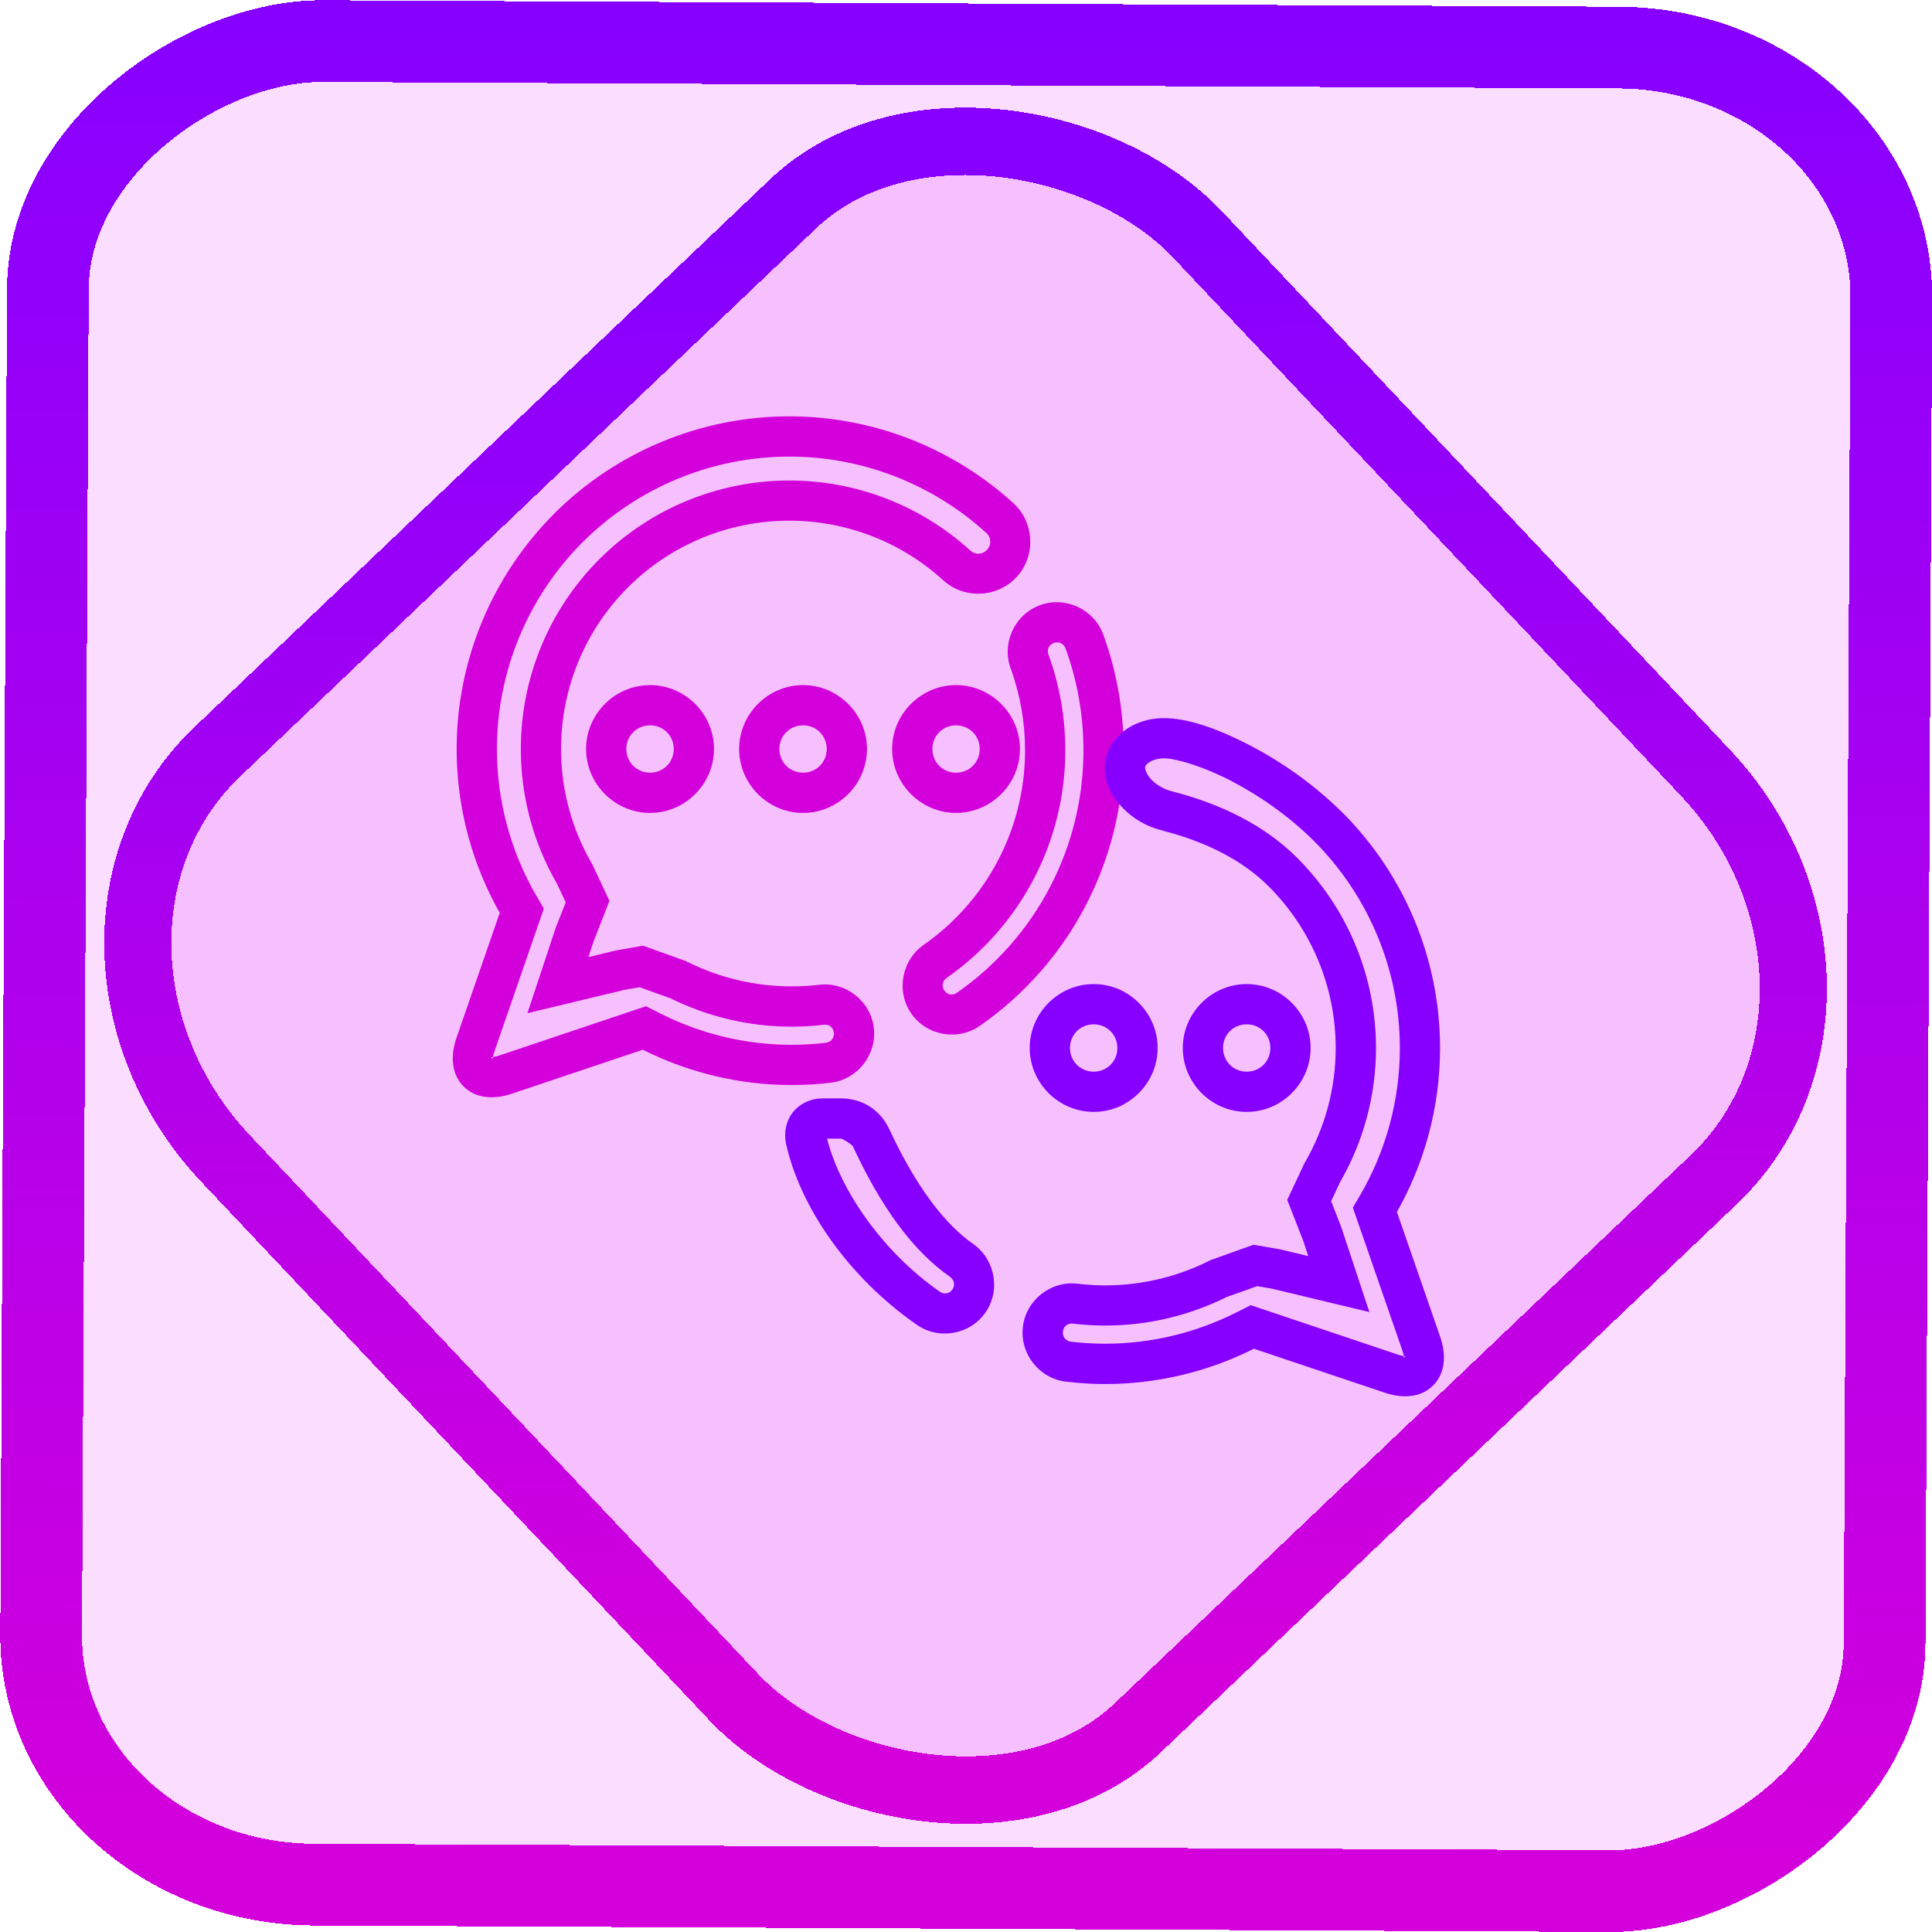 <?xml version="1.0" encoding="UTF-8" standalone="no"?>
<!-- Generator: Gravit.io -->

<svg
   style="isolation:isolate"
   viewBox="0 0 48 48"
   width="48pt"
   height="48pt"
   version="1.1"
   id="svg16"
   sodipodi:docname="pidgin.svg"
   inkscape:version="1.1.2 (0a00cf5339, 2022-02-04)"
   xmlns:inkscape="http://www.inkscape.org/namespaces/inkscape"
   xmlns:sodipodi="http://sodipodi.sourceforge.net/DTD/sodipodi-0.dtd"
   xmlns:xlink="http://www.w3.org/1999/xlink"
   xmlns="http://www.w3.org/2000/svg"
   xmlns:svg="http://www.w3.org/2000/svg">
  <defs
     id="defs20">
    <linearGradient
       inkscape:collect="always"
       xlink:href="#_lgradient_23"
       id="linearGradient872"
       x1="-12.026"
       y1="6.117"
       x2="-0.085"
       y2="6.117"
       gradientUnits="userSpaceOnUse"
       gradientTransform="matrix(3.836,0,0,3.837,-0.005,-0.003)" />
    <linearGradient
       id="_lgradient_1"
       x1="0.183"
       y1="0.249"
       x2="0.903"
       y2="0.903"
       gradientTransform="matrix(24.617,0,0,24.816,10.841,10.09)"
       gradientUnits="userSpaceOnUse">
      <stop
         offset="2.609%"
         stop-opacity="1"
         style="stop-color:rgb(179,255,171)"
         id="stop2-3" />
      <stop
         offset="98.696%"
         stop-opacity="1"
         style="stop-color:rgb(18,255,247)"
         id="stop4-6" />
    </linearGradient>
    <linearGradient
       inkscape:collect="always"
       xlink:href="#_lgradient_23"
       id="linearGradient15"
       x1="-9.685"
       y1="45.161"
       x2="11.988"
       y2="21.735"
       gradientUnits="userSpaceOnUse"
       gradientTransform="matrix(1.115,0,0,1.115,-0.012,-3.328)" />
    <linearGradient
       inkscape:collect="always"
       xlink:href="#_lgradient_23"
       id="linearGradient885"
       x1="11.749"
       y1="18.803"
       x2="27.418"
       y2="18.803"
       gradientUnits="userSpaceOnUse" />
    <linearGradient
       inkscape:collect="always"
       xlink:href="#_lgradient_23"
       id="linearGradient915"
       x1="35.561"
       y1="27.178"
       x2="19.584"
       y2="27.39"
       gradientUnits="userSpaceOnUse" />
  </defs>
  <sodipodi:namedview
     id="namedview18"
     pagecolor="#ffffff"
     bordercolor="#666666"
     borderopacity="1.0"
     inkscape:pageshadow="2"
     inkscape:pageopacity="0.0"
     inkscape:pagecheckerboard="0"
     inkscape:document-units="pt"
     showgrid="false"
     inkscape:zoom="10.21875"
     inkscape:cx="31.95107"
     inkscape:cy="24.171254"
     inkscape:window-width="1600"
     inkscape:window-height="836"
     inkscape:window-x="0"
     inkscape:window-y="0"
     inkscape:window-maximized="1"
     inkscape:current-layer="svg16" />
  <linearGradient
     id="_lgradient_22"
     x1="-0"
     y1="0.5"
     x2="1"
     y2="0.5"
     gradientTransform="matrix(15.67,0,0,15.919,11.749,10.844)"
     gradientUnits="userSpaceOnUse">
    <stop
       offset="0%"
       stop-opacity="1"
       style="stop-color:rgb(211,0,220)"
       id="stop2" />
    <stop
       offset="100%"
       stop-opacity="1"
       style="stop-color:rgb(135,0,255)"
       id="stop4" />
  </linearGradient>
  <rect
     x="-46.783"
     y="1.225"
     height="45.8"
     rx="6.184"
     shape-rendering="crispEdges"
     id="rect5-6-7-3"
     ry="6.806"
     transform="matrix(0.005,-1,1,0.005,0,0)"
     style="isolation:isolate;fill:#db00ff;fill-opacity:0.135;stroke:url(#linearGradient872);stroke-width:2.03;stroke-miterlimit:4;stroke-dasharray:none;stroke-opacity:1"
     width="45.802" />
  <rect
     x="-15.687"
     y="17.26"
     height="33.346"
     rx="6.792"
     shape-rendering="crispEdges"
     id="rect5-6-6-6-6"
     style="isolation:isolate;fill:#db00ff;fill-opacity:0.135;stroke:url(#linearGradient15);stroke-width:1.672;stroke-miterlimit:4;stroke-dasharray:none;stroke-opacity:1"
     ry="7.474"
     transform="matrix(0.724,-0.689,0.686,0.727,0,0)"
     width="33.338" />
  <path
     style="color:#000000;fill:url(#linearGradient885);fill-rule:evenodd;-inkscape-stroke:none"
     d="m 19.611,10.344 c -2.192,0 -4.295,0.873 -5.846,2.42 v 0.002 c -1.547,1.551 -2.42,3.652 -2.42,5.844 0,1.458 0.386,2.891 1.119,4.154 l -0.049,-0.082 -1.074,3.105 c -0.143,0.413 -0.142,0.884 0.174,1.203 0.316,0.319 0.785,0.322 1.199,0.184 l 3.256,-1.094 c 1.146,0.575 2.411,0.877 3.693,0.877 0.328,0 0.652,-0.018 0.977,-0.057 0.666,-0.081 1.149,-0.697 1.07,-1.363 -0.079,-0.664 -0.694,-1.15 -1.359,-1.07 h -0.002 c -0.231,0.027 -0.455,0.039 -0.686,0.039 -0.898,0 -1.788,-0.21 -2.592,-0.613 l -0.027,-0.014 -1.066,-0.383 -0.662,0.115 -0.697,0.168 0.127,-0.385 0.395,-1.012 -0.422,-0.902 -0.012,-0.02 c -0.505,-0.868 -0.768,-1.848 -0.768,-2.852 0,-1.504 0.595,-2.946 1.66,-4.012 1.066,-1.065 2.507,-1.66 4.012,-1.66 1.413,0 2.775,0.526 3.822,1.479 0.523,0.478 1.349,0.44 1.828,-0.082 0.48,-0.524 0.44,-1.353 -0.084,-1.832 C 23.656,11.116 21.672,10.344 19.611,10.344 Z m 0,1 c 1.811,0 3.555,0.678 4.893,1.896 0.126,0.115 0.133,0.294 0.02,0.418 -0.115,0.125 -0.293,0.133 -0.416,0.02 v -0.002 h -0.002 c -1.231,-1.119 -2.832,-1.738 -4.494,-1.738 -1.769,0 -3.466,0.701 -4.719,1.953 -1.253,1.253 -1.953,2.95 -1.953,4.719 0,1.179 0.31,2.335 0.904,3.355 l -0.021,-0.041 0.232,0.494 -0.25,0.637 -0.701,2.117 2.416,-0.58 0.371,-0.064 0.789,0.283 -0.055,-0.025 c 0.943,0.474 1.985,0.721 3.039,0.721 0.269,0 0.535,-0.015 0.805,-0.047 h 0.002 c 0.128,-0.016 0.231,0.066 0.246,0.195 0.015,0.129 -0.07,0.236 -0.197,0.252 -0.285,0.034 -0.567,0.051 -0.855,0.051 -1.125,0 -2.234,-0.264 -3.242,-0.77 h -0.002 L 16.051,25 l -0.199,0.066 -3.455,1.16 c -0.211,0.071 -0.219,0.012 -0.172,0.061 0.048,0.048 -0.01,0.039 0.062,-0.172 l 1.225,-3.541 -0.182,-0.312 -0.002,-0.002 c -0.644,-1.111 -0.982,-2.369 -0.982,-3.65 0,-1.925 0.767,-3.773 2.127,-5.137 1.364,-1.361 3.213,-2.129 5.139,-2.129 z m 6.229,3.691 c -0.631,0.23 -0.961,0.942 -0.73,1.572 0.237,0.652 0.357,1.341 0.357,2.033 0.003,1.925 -0.94,3.734 -2.518,4.834 h 0.002 c -0.552,0.384 -0.693,1.158 -0.309,1.709 0.384,0.551 1.158,0.686 1.707,0.301 2.237,-1.559 3.572,-4.116 3.568,-6.844 0,-0.979 -0.17,-1.955 -0.506,-2.875 -0.231,-0.63 -0.941,-0.96 -1.572,-0.73 z m 0.342,0.939 c 0.121,-0.044 0.246,0.014 0.291,0.135 0.295,0.807 0.445,1.668 0.445,2.531 0.004,2.401 -1.171,4.651 -3.141,6.023 v 0.002 h -0.002 c -0.107,0.075 -0.238,0.051 -0.312,-0.055 -0.074,-0.105 -0.051,-0.24 0.059,-0.316 1.846,-1.287 2.949,-3.403 2.945,-5.656 -2.24e-4,-0.808 -0.14,-1.613 -0.418,-2.375 v -0.002 c -0.045,-0.122 0.01,-0.242 0.133,-0.287 z m -10.031,1.047 c -0.871,0 -1.59,0.716 -1.59,1.588 0,0.872 0.719,1.588 1.59,1.588 0.871,0 1.588,-0.716 1.588,-1.588 0,-0.871 -0.717,-1.588 -1.588,-1.588 z m 3.801,0 c -0.871,0 -1.588,0.716 -1.588,1.588 0,0.872 0.717,1.588 1.588,1.588 0.871,0 1.588,-0.716 1.588,-1.588 0,-0.871 -0.717,-1.588 -1.588,-1.588 z m 3.801,0 c -0.871,0 -1.588,0.717 -1.588,1.588 10e-7,0.871 0.717,1.588 1.588,1.588 0.871,0 1.588,-0.716 1.588,-1.588 0,-0.871 -0.717,-1.588 -1.588,-1.588 z m -7.602,1 c 0.33,0 0.588,0.258 0.588,0.588 0,0.331 -0.258,0.588 -0.588,0.588 -0.33,0 -0.59,-0.258 -0.59,-0.588 0,-0.33 0.26,-0.588 0.59,-0.588 z m 3.801,0 c 0.33,0 0.588,0.258 0.588,0.588 0,0.331 -0.258,0.588 -0.588,0.588 -0.33,0 -0.588,-0.258 -0.588,-0.588 0,-0.33 0.258,-0.588 0.588,-0.588 z m 3.801,0 c 0.33,0 0.588,0.258 0.588,0.588 0,0.331 -0.258,0.588 -0.588,0.588 -0.33,0 -0.588,-0.257 -0.588,-0.588 0,-0.33 0.258,-0.588 0.588,-0.588 z"
     id="path7" />
  <linearGradient
     id="_lgradient_23"
     x1="-0"
     y1="0.5"
     x2="1"
     y2="0.5"
     gradientTransform="matrix(-15.37,0,0,15.848,35.376,18.342)"
     gradientUnits="userSpaceOnUse">
    <stop
       offset="0%"
       stop-opacity="1"
       style="stop-color:rgb(211,0,220)"
       id="stop9" />
    <stop
       offset="100%"
       stop-opacity="1"
       style="stop-color:rgb(135,0,255)"
       id="stop11" />
  </linearGradient>
  <path
     style="color:#000000;fill:url(#linearGradient915);fill-rule:evenodd;-inkscape-stroke:none"
     d="m 29.035,17.844 c -0.394,-0.022 -0.763,0.074 -1.061,0.281 -0.297,0.207 -0.525,0.557 -0.525,0.957 0,0.394 0.189,0.728 0.441,0.988 0.252,0.26 0.582,0.459 0.961,0.557 1.166,0.299 2.045,0.771 2.672,1.398 1.065,1.066 1.662,2.507 1.662,4.012 0,1.004 -0.264,1.983 -0.77,2.852 l -0.01,0.018 -0.424,0.904 0.396,1.012 0.127,0.385 -0.697,-0.168 -0.662,-0.115 -1.066,0.381 -0.027,0.014 c -0.805,0.404 -1.694,0.615 -2.592,0.615 -0.23,0 -0.455,-0.014 -0.686,-0.041 h -0.004 c -0.664,-0.079 -1.278,0.407 -1.357,1.07 -0.079,0.666 0.403,1.282 1.068,1.363 h 0.002 c 0.324,0.038 0.649,0.059 0.977,0.059 1.282,0 2.547,-0.302 3.693,-0.877 l 3.256,1.094 c 0.414,0.139 0.883,0.136 1.199,-0.184 0.316,-0.319 0.317,-0.79 0.174,-1.203 l -1.076,-3.105 -0.047,0.082 c 0.733,-1.263 1.119,-2.696 1.119,-4.154 0,-2.192 -0.873,-4.295 -2.42,-5.846 h -0.002 c -0.721,-0.719 -1.546,-1.282 -2.312,-1.68 -0.766,-0.397 -1.45,-0.637 -2.01,-0.668 z m -0.055,1 c 0.281,0.015 0.921,0.201 1.604,0.555 0.682,0.354 1.433,0.868 2.066,1.5 1.36,1.364 2.129,3.213 2.129,5.139 0,1.282 -0.339,2.541 -0.984,3.652 l -0.184,0.312 1.227,3.541 c 0.073,0.21 0.013,0.218 0.061,0.17 0.047,-0.048 0.035,0.009 -0.17,-0.059 h -0.002 l -3.652,-1.227 -0.186,0.094 -0.184,0.092 c -1.008,0.506 -2.118,0.771 -3.244,0.771 -0.288,0 -0.573,-0.017 -0.857,-0.051 -0.127,-0.015 -0.211,-0.123 -0.195,-0.252 v -0.002 c 0.015,-0.129 0.119,-0.209 0.246,-0.193 h 0.002 c 0.269,0.031 0.535,0.047 0.805,0.047 1.054,0 2.095,-0.247 3.039,-0.721 l -0.055,0.023 0.789,-0.281 0.371,0.064 2.416,0.58 -0.701,-2.117 -0.25,-0.637 0.232,-0.494 -0.021,0.039 c 0.594,-1.02 0.904,-2.175 0.904,-3.354 0,-1.769 -0.703,-3.466 -1.955,-4.719 -0.78,-0.78 -1.834,-1.328 -3.129,-1.66 -0.188,-0.048 -0.373,-0.16 -0.492,-0.283 -0.12,-0.124 -0.16,-0.248 -0.16,-0.293 0,-0.04 0.009,-0.077 0.096,-0.137 0.086,-0.06 0.244,-0.112 0.436,-0.102 z m -1.807,5.605 c -0.871,0 -1.59,0.716 -1.59,1.588 0,0.872 0.719,1.588 1.59,1.588 0.871,0 1.588,-0.716 1.588,-1.588 0,-0.871 -0.717,-1.588 -1.588,-1.588 z m 3.801,0 c -0.871,0 -1.588,0.716 -1.588,1.588 0,0.872 0.717,1.588 1.588,1.588 0.871,0 1.588,-0.716 1.588,-1.588 0,-0.871 -0.717,-1.588 -1.588,-1.588 z m -3.801,1 c 0.33,0 0.588,0.258 0.588,0.588 0,0.331 -0.258,0.588 -0.588,0.588 -0.33,0 -0.59,-0.258 -0.59,-0.588 0,-0.33 0.26,-0.588 0.59,-0.588 z m 3.801,0 c 0.33,0 0.588,0.258 0.588,0.588 0,0.331 -0.258,0.588 -0.588,0.588 -0.33,0 -0.588,-0.258 -0.588,-0.588 0,-0.33 0.258,-0.588 0.588,-0.588 z m -10.541,1.84 c -0.279,0 -0.556,0.123 -0.73,0.34 -0.174,0.217 -0.234,0.515 -0.174,0.787 0.34,1.543 1.519,3.294 3.246,4.496 0.55,0.385 1.323,0.25 1.707,-0.301 0.385,-0.552 0.242,-1.325 -0.309,-1.709 -0.707,-0.493 -1.42,-1.432 -2.076,-2.842 -0.227,-0.488 -0.671,-0.771 -1.209,-0.771 z m 0.115,1 h 0.34 c 0.048,0 0.281,0.148 0.301,0.191 0.7,1.505 1.485,2.595 2.414,3.242 h -0.002 c 0.109,0.076 0.134,0.211 0.061,0.316 -0.074,0.106 -0.207,0.128 -0.314,0.053 -1.486,-1.035 -2.504,-2.606 -2.799,-3.803 z"
     id="path14" />
</svg>
